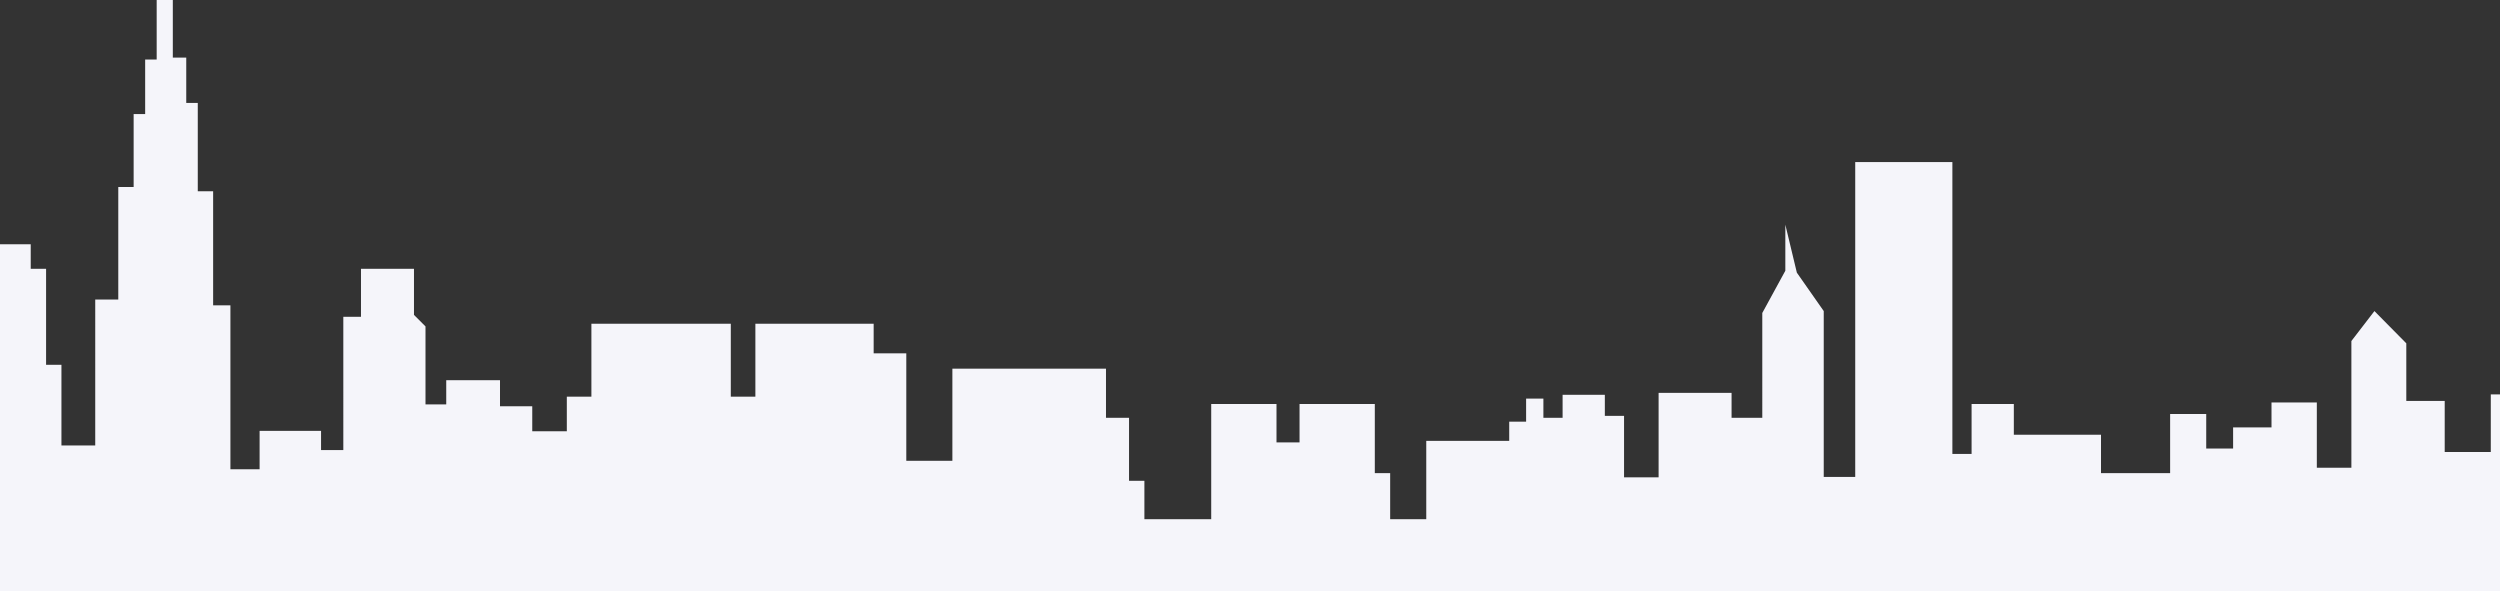 <svg width="651" height="154" xmlns="http://www.w3.org/2000/svg">
  <rect width="100%" height="100%" fill="#333333" stroke="none"/>
  <path d="M-76 168.4v-45.2h4.5v-13.4h27.3V98.4h17v13h9.3v-13h10V70h5v-6.4H8V70h4v25h4v21h8.8V78h6V48.7h4v-19h3V15.5h3V0H45v15h3.5v11.8h3v23h4v29.7H60v42.7h7.6v-10h16v5h5.8V82.5H94V70h13.8v12l3 3v20.3h5.4V99h14v6.8h8.4v6.5h9v-9h6.4v-19h36.3v19h6.4v-19h30.8V92h8.5v28h12V96h40v12.8h6v16.4h4v10h17.4v-30h17v10h6v-10H358v18h4v12h9.4v-20.4H393v-5h4.4v-6h4.5v5h5v-6h11v5.5h5v16h9v-22h19v6.5h8V81.5l6-11v-12l3 12.5 7 10v43.2h8.2v-82h25.3v76h5v-13h11v8h22.7v10h18v-15.4h9.4v9h7v-5.5h10v-6.5h11.8v17h9v-33l6-7.8 8.3 8.4v15h10v13.3h12v-15h8.2v-6.3h12v4.4h8v-7h29.3v23.4l2.5-5h11v28.4h8.2V131h3.4v-29.7H743v42.3h6v8.4h12v-7h25V98h19.4v48H845v24.4" fill="#F5F5FA" fill-rule="evenodd"/>
</svg>
